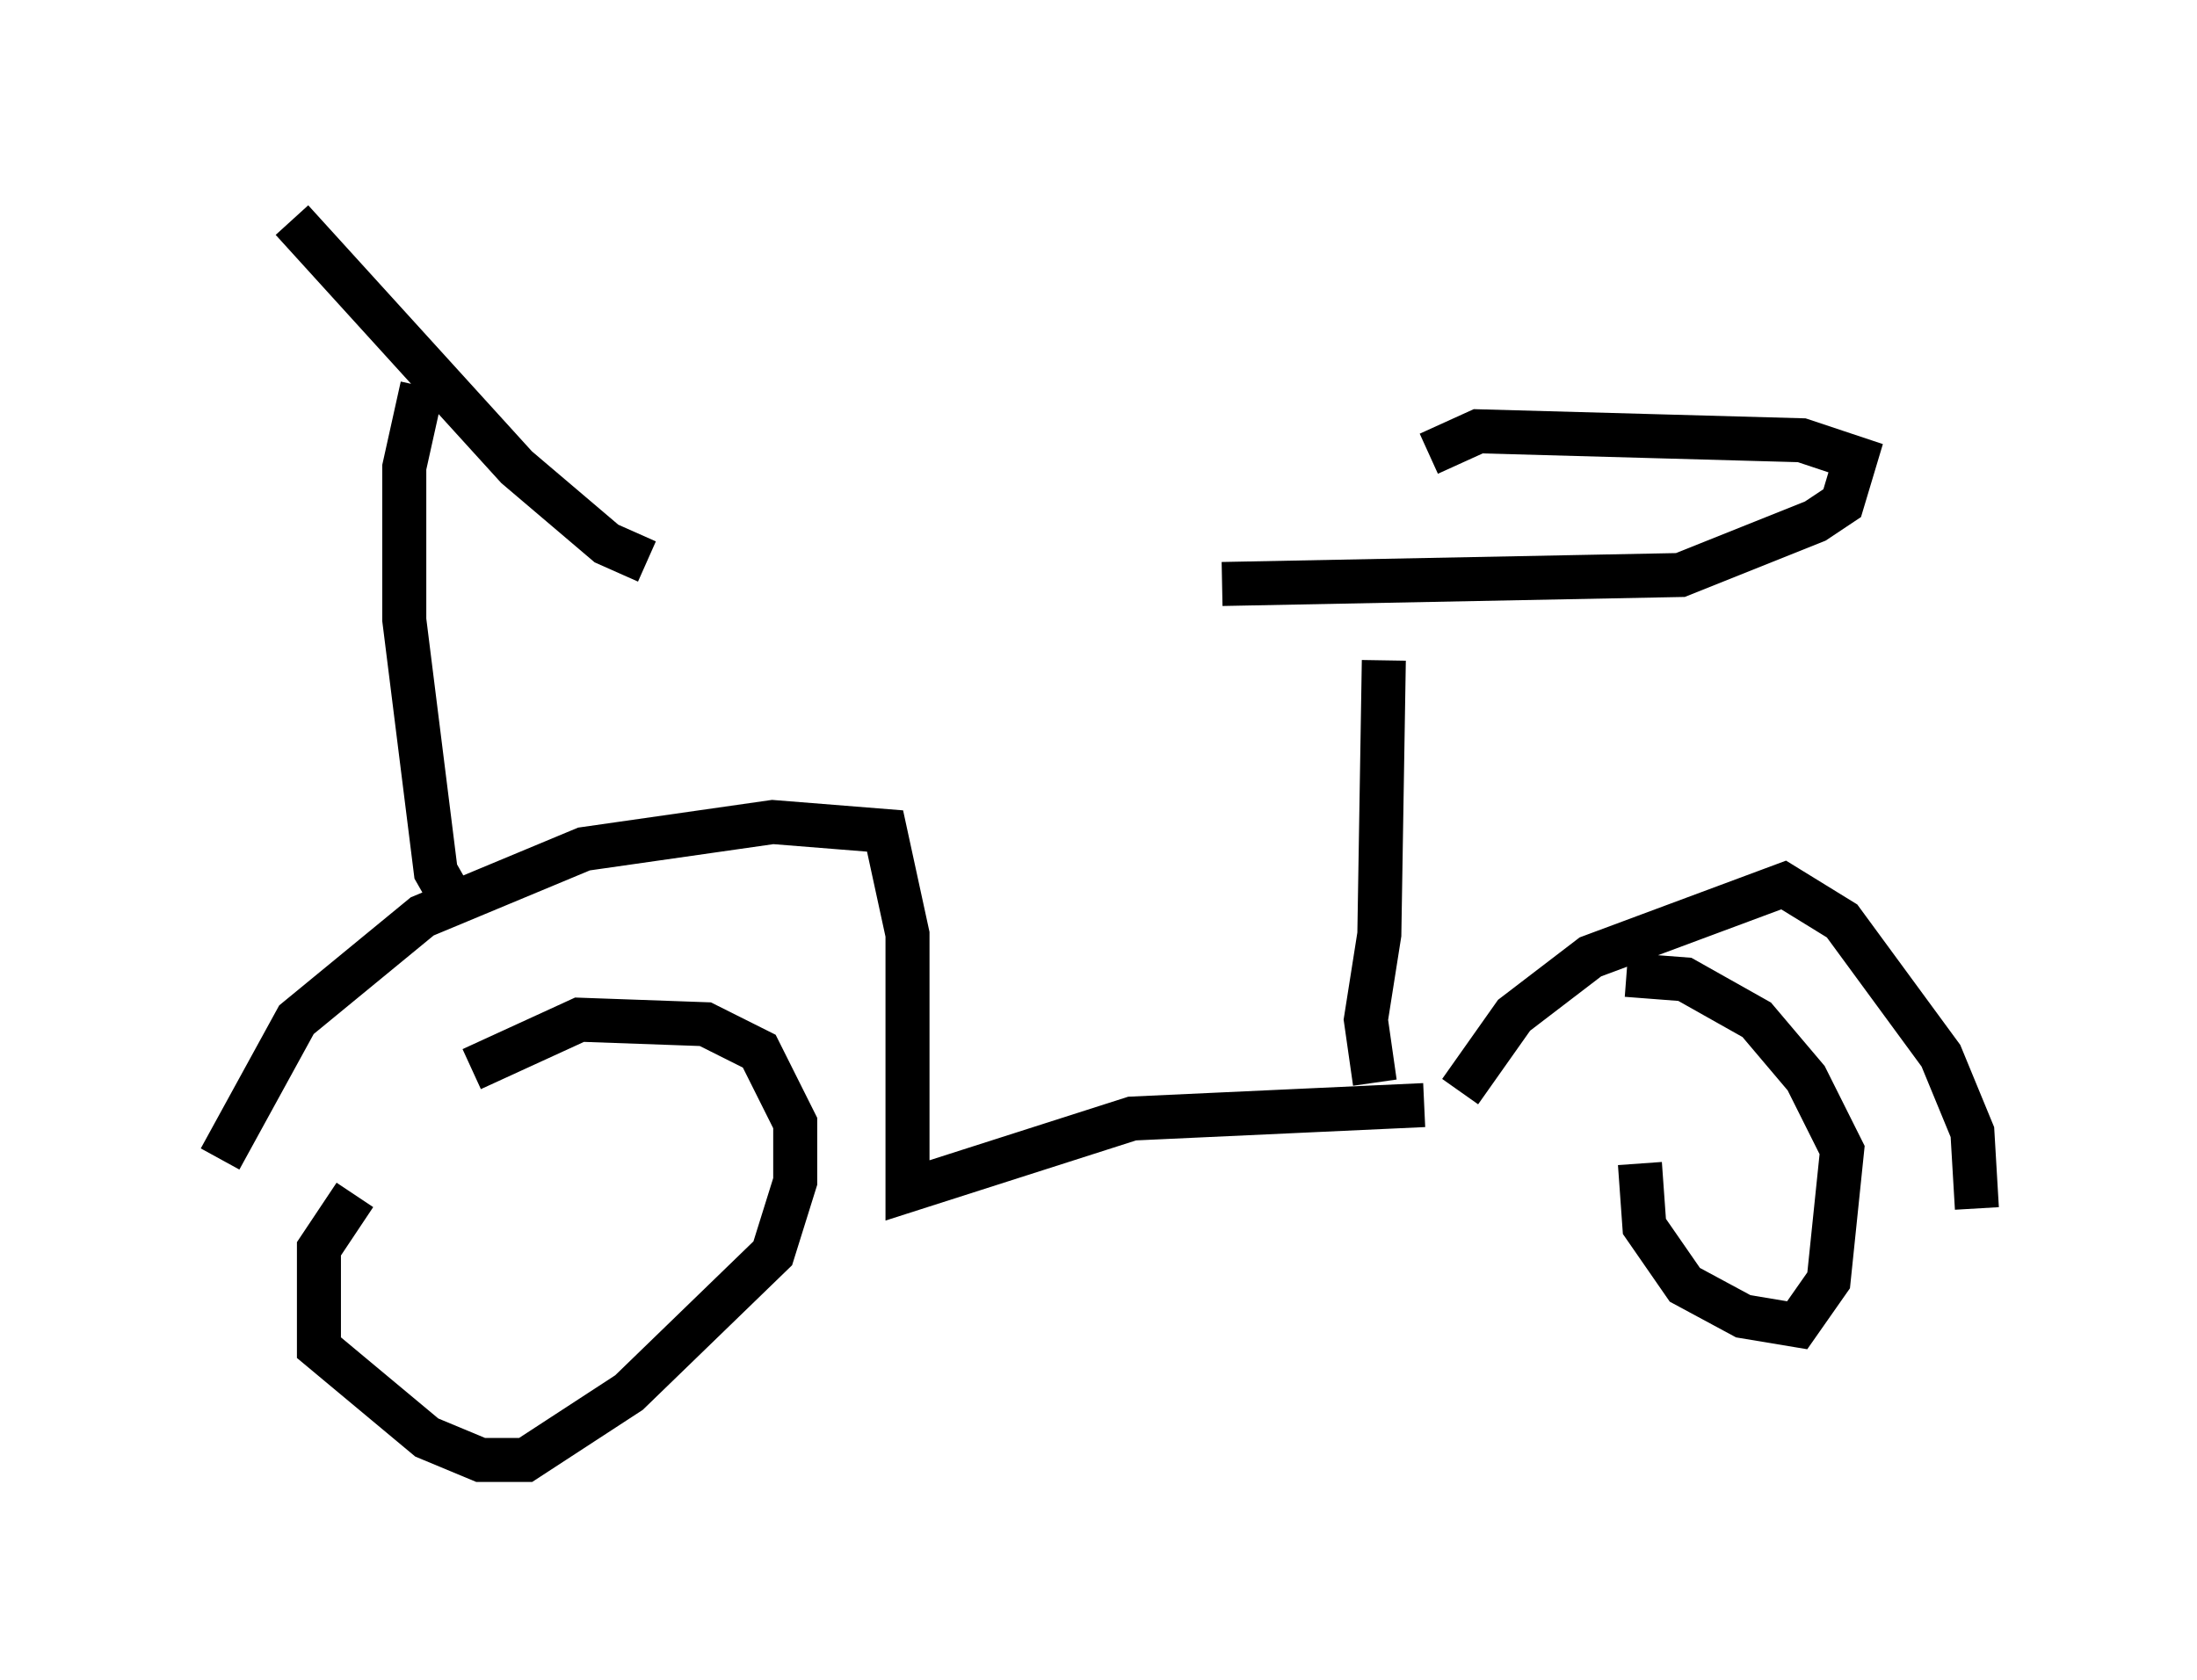 <?xml version="1.0" encoding="utf-8" ?>
<svg baseProfile="full" height="38.175" version="1.1" width="49.915" xmlns="http://www.w3.org/2000/svg" xmlns:ev="http://www.w3.org/2001/xml-events" xmlns:xlink="http://www.w3.org/1999/xlink"><defs /><rect fill="white" height="38.175" width="49.915" x="0" y="0" /><path d="M8.573, 27.05 m-0.51, 0.102 l-0.817, 1.225 0.0, 2.246 l2.45, 2.042 1.225, 0.51 l1.021, 0.0 2.348, -1.531 l3.267, -3.165 0.51, -1.633 l0.0, -1.327 -0.817, -1.633 l-1.225, -0.613 -2.858, -0.102 l-2.45, 1.123 m-5.717, 2.042 l1.735, -3.165 2.858, -2.348 l3.675, -1.531 4.288, -0.613 l2.552, 0.204 0.51, 2.348 l0.0, 5.819 5.104, -1.633 l6.635, -0.306 m0.817, -0.306 l1.225, -1.735 1.735, -1.327 l4.39, -1.633 1.327, 0.817 l2.246, 3.063 0.715, 1.735 l0.102, 1.735 m-7.656, -1.021 l0.102, 1.429 0.919, 1.327 l1.327, 0.715 1.225, 0.204 l0.715, -1.021 0.306, -2.96 l-0.817, -1.633 -1.123, -1.327 l-1.633, -0.919 -1.327, -0.102 m-26.644, -1.633 l-0.408, -0.715 -0.715, -5.717 l0.0, -3.471 0.408, -1.838 m-2.96, -3.777 l5.104, 5.615 2.042, 1.735 l0.919, 0.408 m16.538, 11.842 l-0.204, -1.429 0.306, -1.94 l0.102, -6.227 m-3.675, -1.735 l10.413, -0.204 3.063, -1.225 l0.613, -0.408 0.306, -1.021 l-1.225, -0.408 -7.35, -0.204 l-1.123, 0.51 " fill="none" stroke="black" stroke-width="1" /></svg>